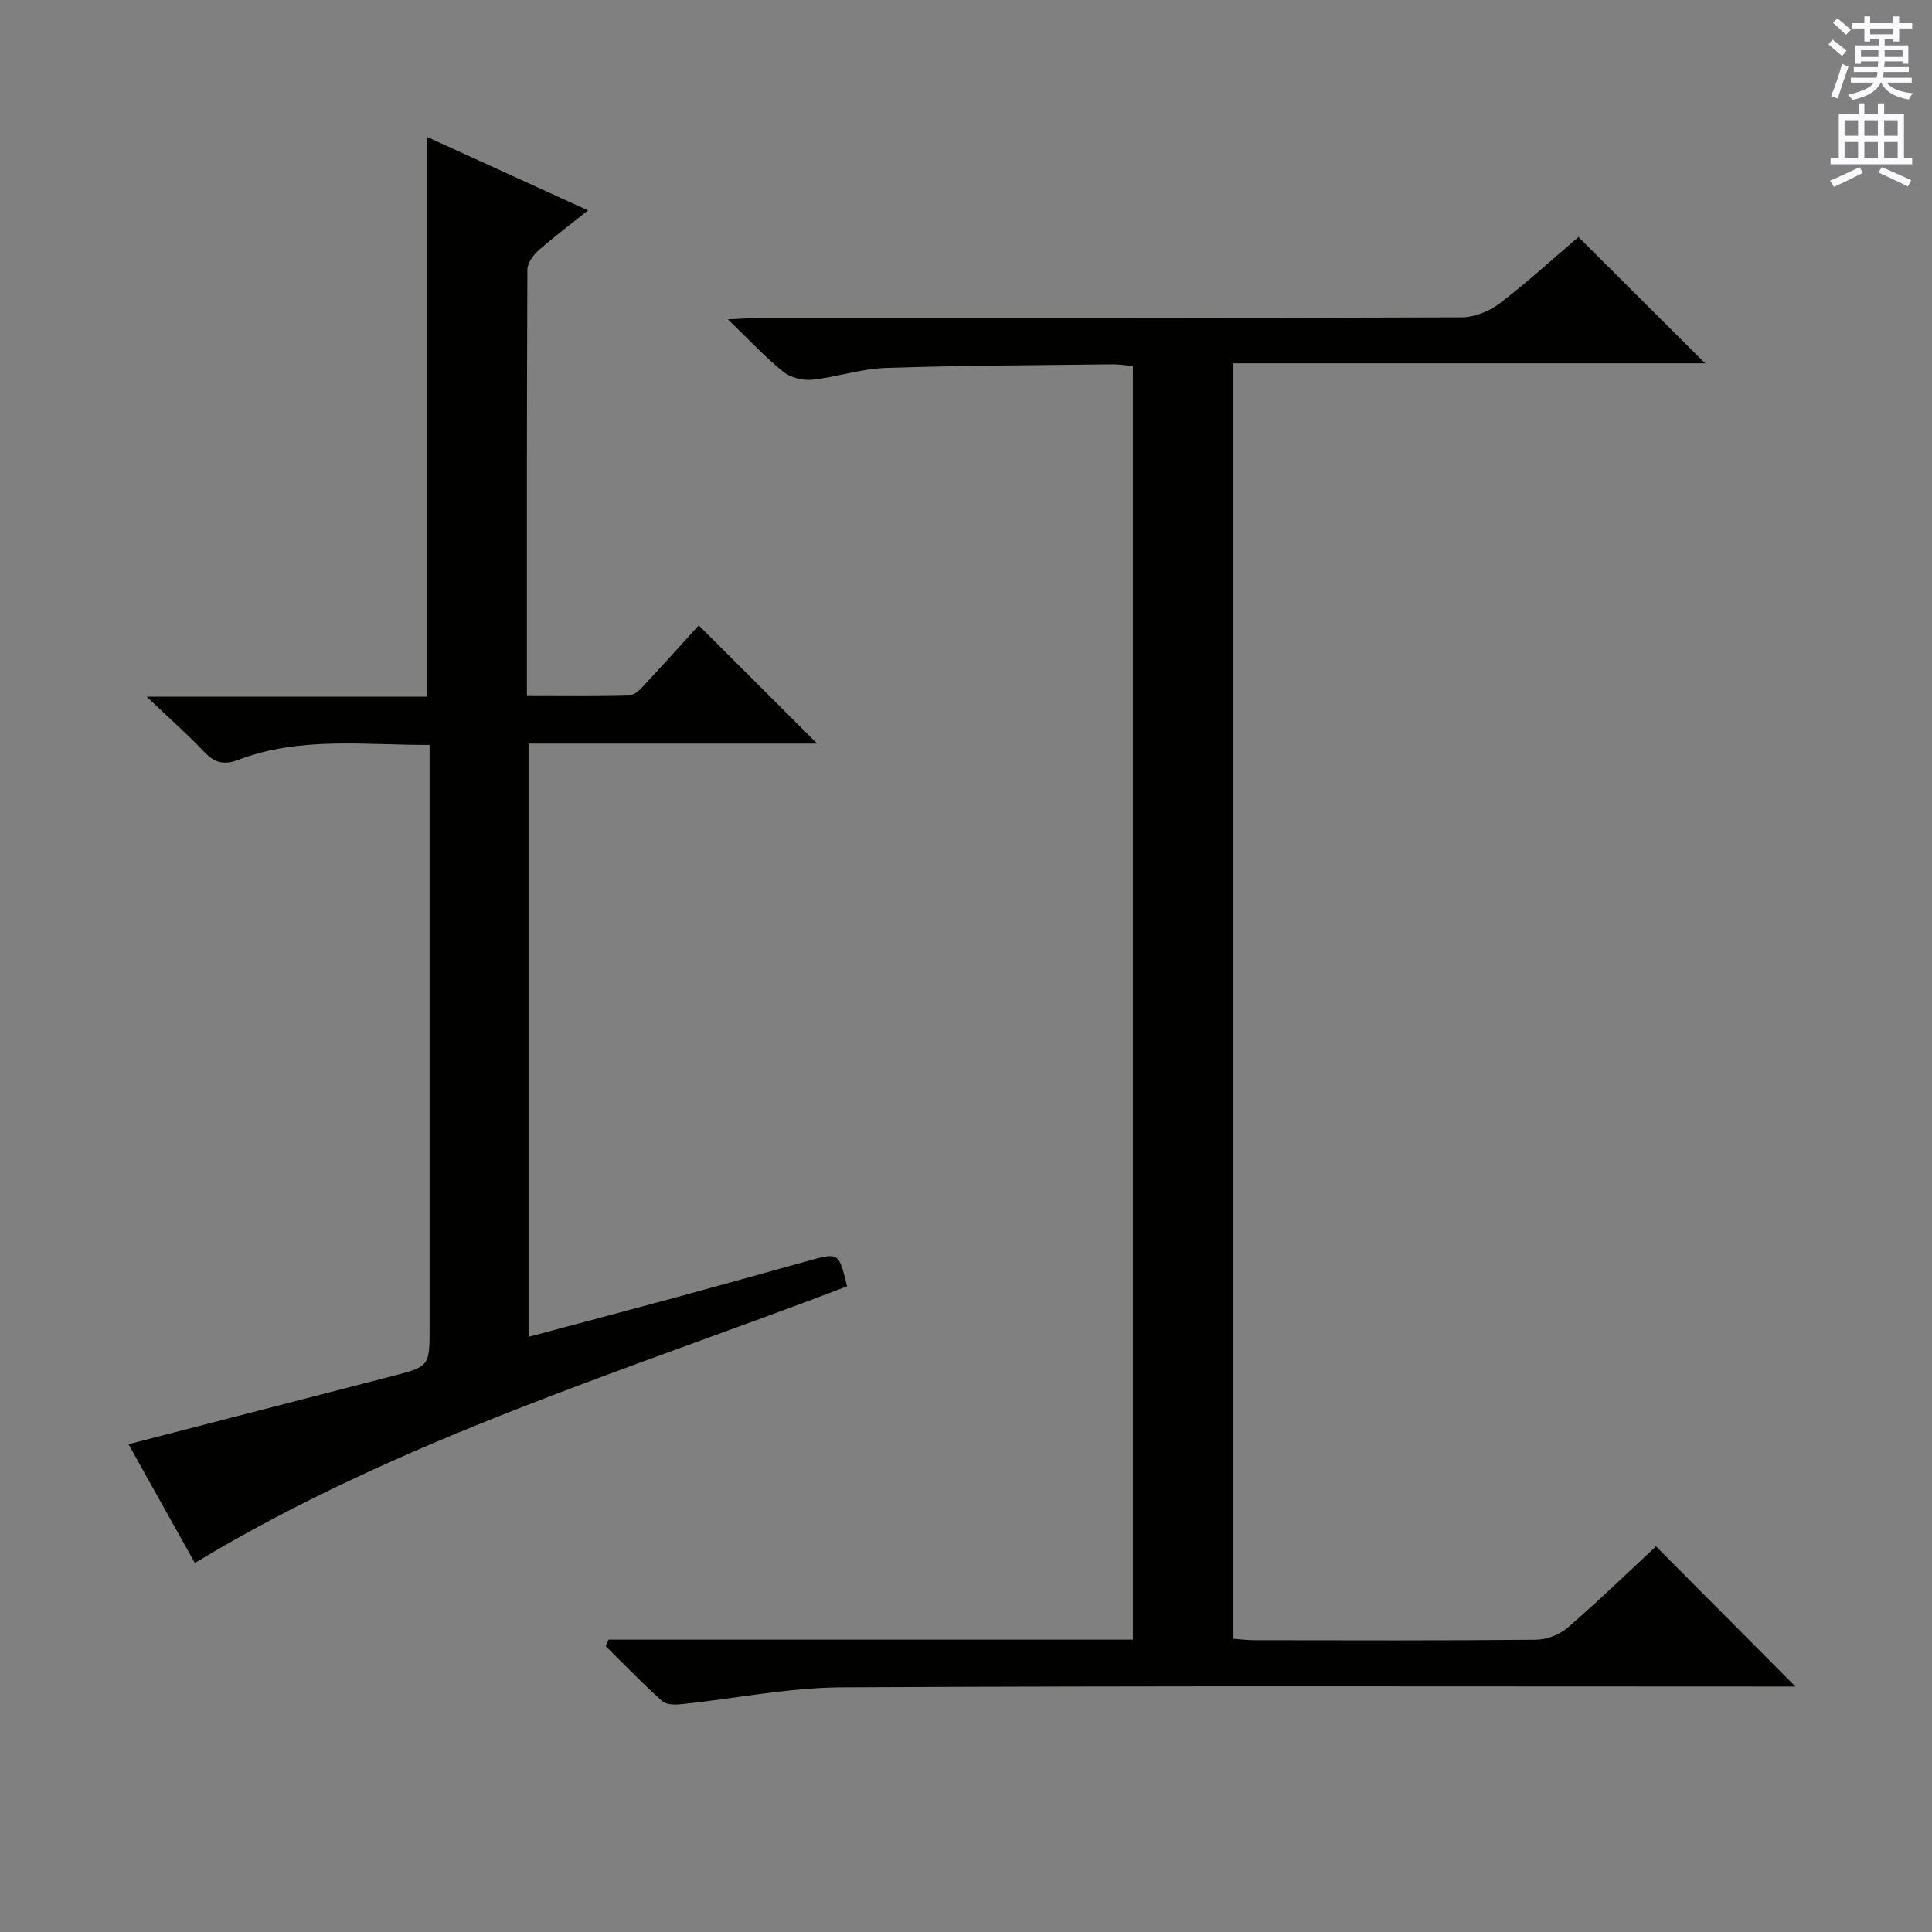 <svg enable-background="new 0 0 400 400" viewBox="0 0 400 400" xmlns="http://www.w3.org/2000/svg"><rect x="0" y="0" width="400" height="400" fill="#808080" stroke="none"/><path d="m126.01 339.46h108.54c0-88.08 0-175.66 0-263.68-1.44-.12-2.88-.37-4.32-.35-15.64.19-31.29.22-46.92.75-5.08.17-10.1 1.92-15.19 2.44-1.95.2-4.48-.46-5.98-1.67-3.72-3-7-6.55-11.44-10.83 3.06-.14 4.78-.28 6.49-.28 48.48-.01 96.97.04 145.45-.14 2.67-.01 5.75-1.28 7.91-2.93 5.8-4.44 11.21-9.4 16.25-13.7 8.83 8.8 17.49 17.44 26.23 26.15-32.08 0-64.85 0-97.81 0v264.05c1.5.11 2.94.31 4.38.31 19.49.02 38.99.1 58.48-.1 2.21-.02 4.85-1.07 6.53-2.53 6.41-5.55 12.51-11.46 18.25-16.79 9.68 9.73 19.25 19.35 28.87 29.01-.88 0-2.71 0-4.53 0-64.31 0-128.63-.17-192.94.17-11.03.06-22.05 2.33-33.08 3.48-1.35.14-3.2.16-4.06-.61-4.05-3.63-7.83-7.55-11.7-11.37.18-.46.38-.92.59-1.38z" fill="#010100"/><path d="m26.61 299.01c18.78-4.85 36.73-9.47 54.68-14.12 7.65-1.99 7.65-2.02 7.65-10.14 0-38 0-76 0-114 0-1.98 0-3.96 0-6.52-13.52.04-26.81-1.79-39.61 3.09-2.94 1.12-4.9.63-7.03-1.63-3.43-3.62-7.18-6.93-11.93-11.44h58.03c0-38.86 0-77.08 0-115.91 10.95 5 21.78 9.94 33.35 15.22-3.7 2.96-7.1 5.49-10.26 8.29-1.1.98-2.29 2.62-2.3 3.97-.13 29.15-.1 58.29-.1 88.13 7.35 0 14.44.1 21.53-.11 1.04-.03 2.17-1.37 3.04-2.3 3.85-4.14 7.63-8.35 11.01-12.06 8.28 8.27 16.43 16.41 24.51 24.47-19.36 0-39.39 0-59.75 0v122.83c10.27-2.75 20.45-5.43 30.6-8.19 9.12-2.48 18.22-5.04 27.33-7.56 6.32-1.75 6.32-1.74 8.02 5.29-45.48 17.39-92.39 31.52-135.04 57.27-4.37-7.79-8.93-15.98-13.73-24.58z" fill="#010100"/><g fill="#fbfafc"><path d="m378.6 9.2.8-1c.9.7 1.9 1.4 2.9 2.3l-.9 1.1c-1.1-.9-2-1.7-2.8-2.4zm.5 10.7c.9-2.1 1.6-4.3 2.3-6.7.4.2.8.4 1.3.6-.7 2.1-1.5 4.3-2.2 6.6zm.4-15.2.9-.9c1 .8 2 1.6 2.8 2.4l-1 1c-1-.9-1.9-1.8-2.7-2.5zm12.5-1.3h1.2v1.4h2.7v1.1h-2.7v2.7h-1.2v-.5h-1.8v1.3h4.9v3.8h-1.2v-.5h-3.7c0 .4-.1.9-.1 1.2h5.1v1h-5.2c0 .5-.1.9-.2 1.2h6v1h-5.2c1.1 1.3 2.9 2 5.5 2.2-.4.4-.7.8-.9 1.3-2.9-.5-4.8-1.6-5.7-3.5h-.1c-.8 1.7-2.7 2.9-5.9 3.6-.2-.4-.6-.8-.9-1.1 2.8-.6 4.6-1.4 5.4-2.5h-4.8v-1h5.3c.1-.3.2-.7.2-1.2h-4.9v-1h5c0-.4 0-.8.1-1.2h-3.6v.5h-1.2v-3.8h4.9v-1.3h-1.8v.5h-1.2v-2.7h-2.6v-1.1h2.6v-1.4h1.2v1.4h4.7v-1.4zm-6.7 8.4h3.6c0-.4 0-.9 0-1.4h-3.6zm1.9-4.7h4.7v-1.2h-4.7zm6.7 3.3h-3.7v1.4h3.7z"/><path d="m384.7 21.4h1.3v2.2h2.8v-2.2h1.3v2.2h4.1v9.1h1.7v1.3h-16.9v-1.3h1.7v-9.1h4.1v-2.2zm.3 13.2.7 1.2c-1.8.9-3.8 1.9-6 2.9-.2-.4-.5-.8-.8-1.3 2.4-1 4.4-2 6.1-2.8zm-3.1-6.5h2.8v-3.2h-2.8zm0 4.6h2.8v-3.3h-2.8zm4.1-4.6h2.8v-3.2h-2.8zm0 4.6h2.8v-3.3h-2.8zm3.6 1.9c2.1.9 4.1 1.8 6.1 2.7l-.7 1.3c-2.2-1.1-4.2-2-6.1-2.9zm3.3-9.7h-2.8v3.2h2.8zm-2.8 7.8h2.8v-3.3h-2.8z"/></g></svg>